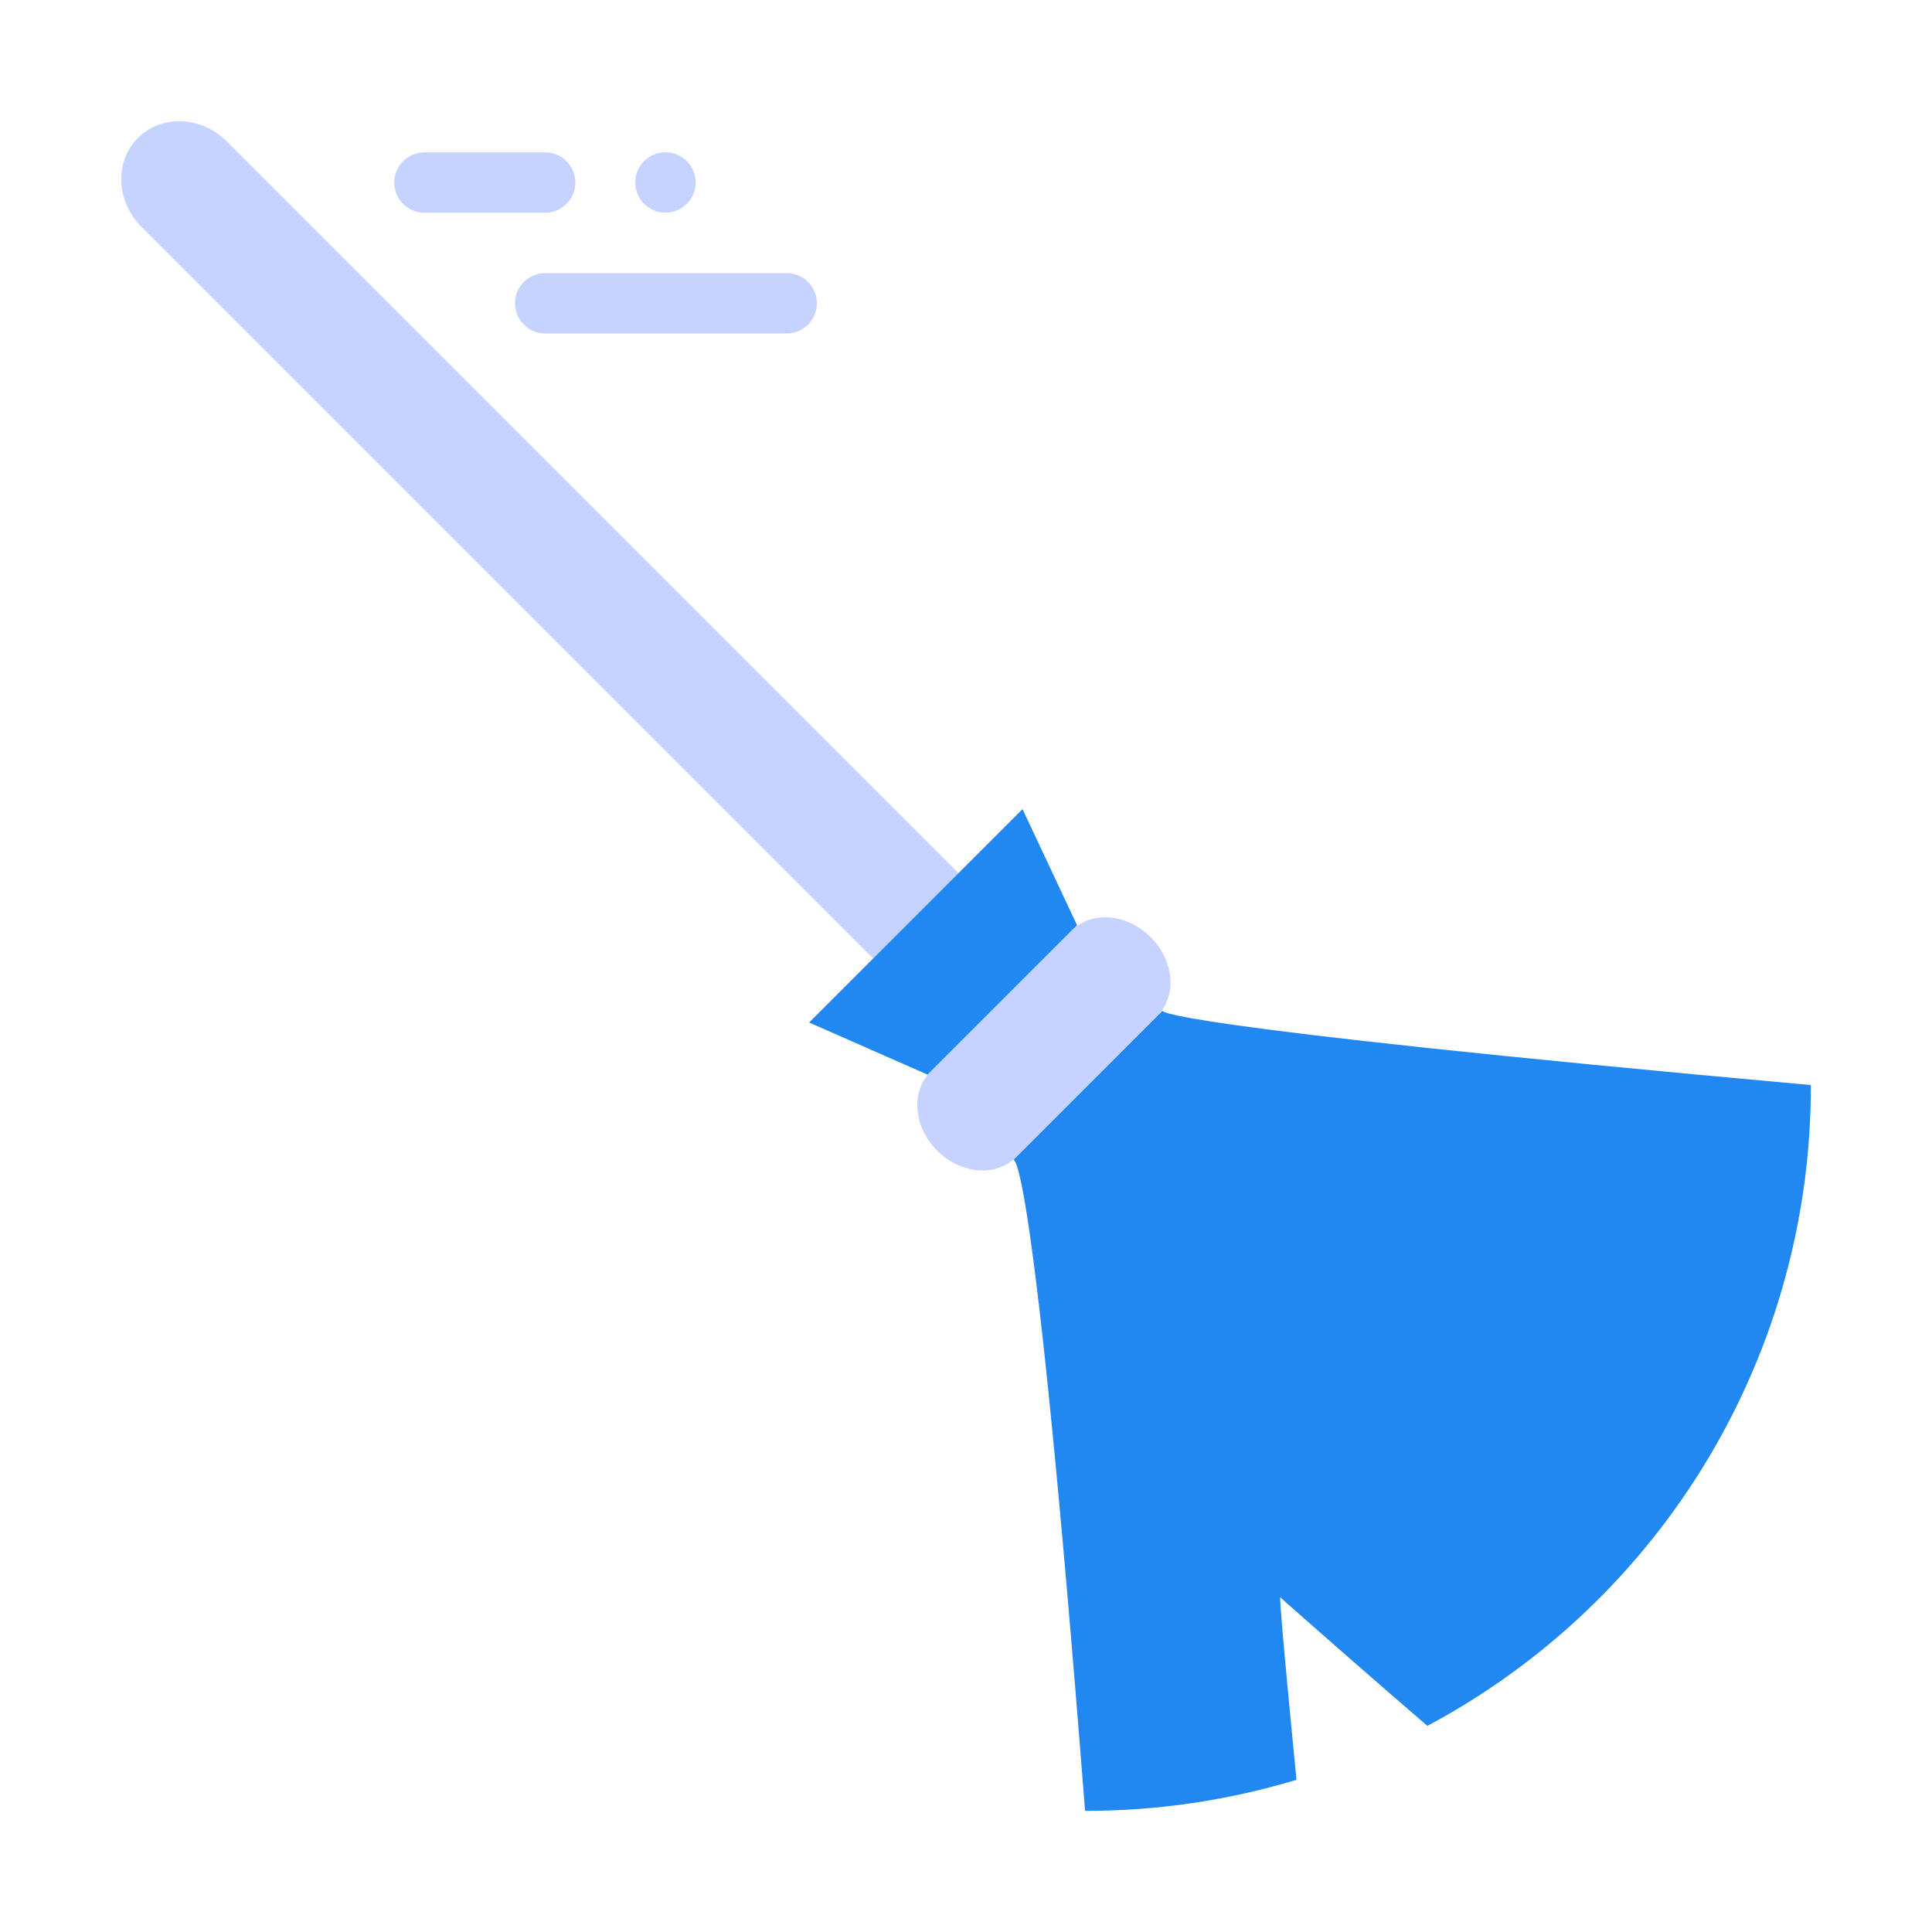 <svg width="48" height="48" viewBox="0 0 48 48" fill="none" xmlns="http://www.w3.org/2000/svg">
<path d="M21.692 23.814L3.518 5.64C2.88 5.001 2.84 4.014 3.428 3.428C4.014 2.84 5.003 2.88 5.64 3.518L23.814 21.692L21.692 23.814Z" fill="#C6D3FF"/>
<path d="M23.049 26.7L20.102 25.404L25.404 20.102L26.76 22.988M28.883 25.109C28.883 25.109 28.379 25.458 44.99 26.958C44.997 30.227 44.114 33.436 42.436 36.241C40.757 39.046 38.346 41.341 35.462 42.879C34.236 41.821 33.017 40.756 31.805 39.684C31.805 39.684 31.775 39.786 32.211 44.219C30.508 44.733 28.738 44.993 26.958 44.99C25.641 28.064 25.17 28.821 25.17 28.821" fill="#2187F1"/>
<path d="M23.119 26.628L26.628 23.121C27.125 22.623 27.999 22.695 28.587 23.283C29.174 23.871 29.247 24.744 28.749 25.242L25.242 28.749C24.744 29.247 23.871 29.174 23.283 28.587C22.695 27.999 22.623 27.126 23.119 26.628Z" fill="#C6D3FF"/>
<path d="M29.646 27.837C29.454 27.84 29.27 27.917 29.134 28.052C28.997 28.186 28.916 28.368 28.91 28.56C28.903 28.752 28.97 28.94 29.097 29.084C29.224 29.227 29.402 29.317 29.593 29.334L41.303 30.33C41.402 30.341 41.503 30.333 41.6 30.304C41.696 30.276 41.786 30.229 41.863 30.165C41.941 30.102 42.005 30.023 42.052 29.934C42.099 29.845 42.127 29.748 42.136 29.648C42.144 29.548 42.132 29.447 42.101 29.352C42.07 29.256 42.02 29.168 41.954 29.092C41.888 29.017 41.807 28.955 41.717 28.911C41.627 28.867 41.529 28.841 41.428 28.836L29.721 27.84C29.696 27.839 29.671 27.839 29.646 27.84V27.837Z" fill="#2187F1"/>
<path fill-rule="evenodd" clip-rule="evenodd" d="M10.545 3.785C10.346 3.785 10.155 3.864 10.015 4.004C9.874 4.145 9.795 4.336 9.795 4.535C9.795 4.734 9.874 4.924 10.015 5.065C10.155 5.206 10.346 5.285 10.545 5.285H13.545C13.744 5.285 13.935 5.206 14.075 5.065C14.216 4.924 14.295 4.734 14.295 4.535C14.295 4.336 14.216 4.145 14.075 4.004C13.935 3.864 13.744 3.785 13.545 3.785H10.545ZM13.545 6.785C13.346 6.785 13.155 6.864 13.015 7.004C12.874 7.145 12.795 7.336 12.795 7.535C12.795 7.734 12.874 7.924 13.015 8.065C13.155 8.206 13.346 8.285 13.545 8.285H19.545C19.744 8.285 19.935 8.206 20.075 8.065C20.216 7.924 20.295 7.734 20.295 7.535C20.295 7.336 20.216 7.145 20.075 7.004C19.935 6.864 19.744 6.785 19.545 6.785H13.545Z" fill="#C6D3FF"/>
<path d="M17.283 4.533C17.283 4.732 17.204 4.923 17.063 5.064C16.923 5.204 16.732 5.283 16.533 5.283C16.334 5.283 16.143 5.204 16.003 5.064C15.862 4.923 15.783 4.732 15.783 4.533C15.783 4.334 15.862 4.144 16.003 4.003C16.143 3.862 16.334 3.783 16.533 3.783C16.732 3.783 16.923 3.862 17.063 4.003C17.204 4.144 17.283 4.334 17.283 4.533Z" fill="#C6D3FF"/>
</svg>
